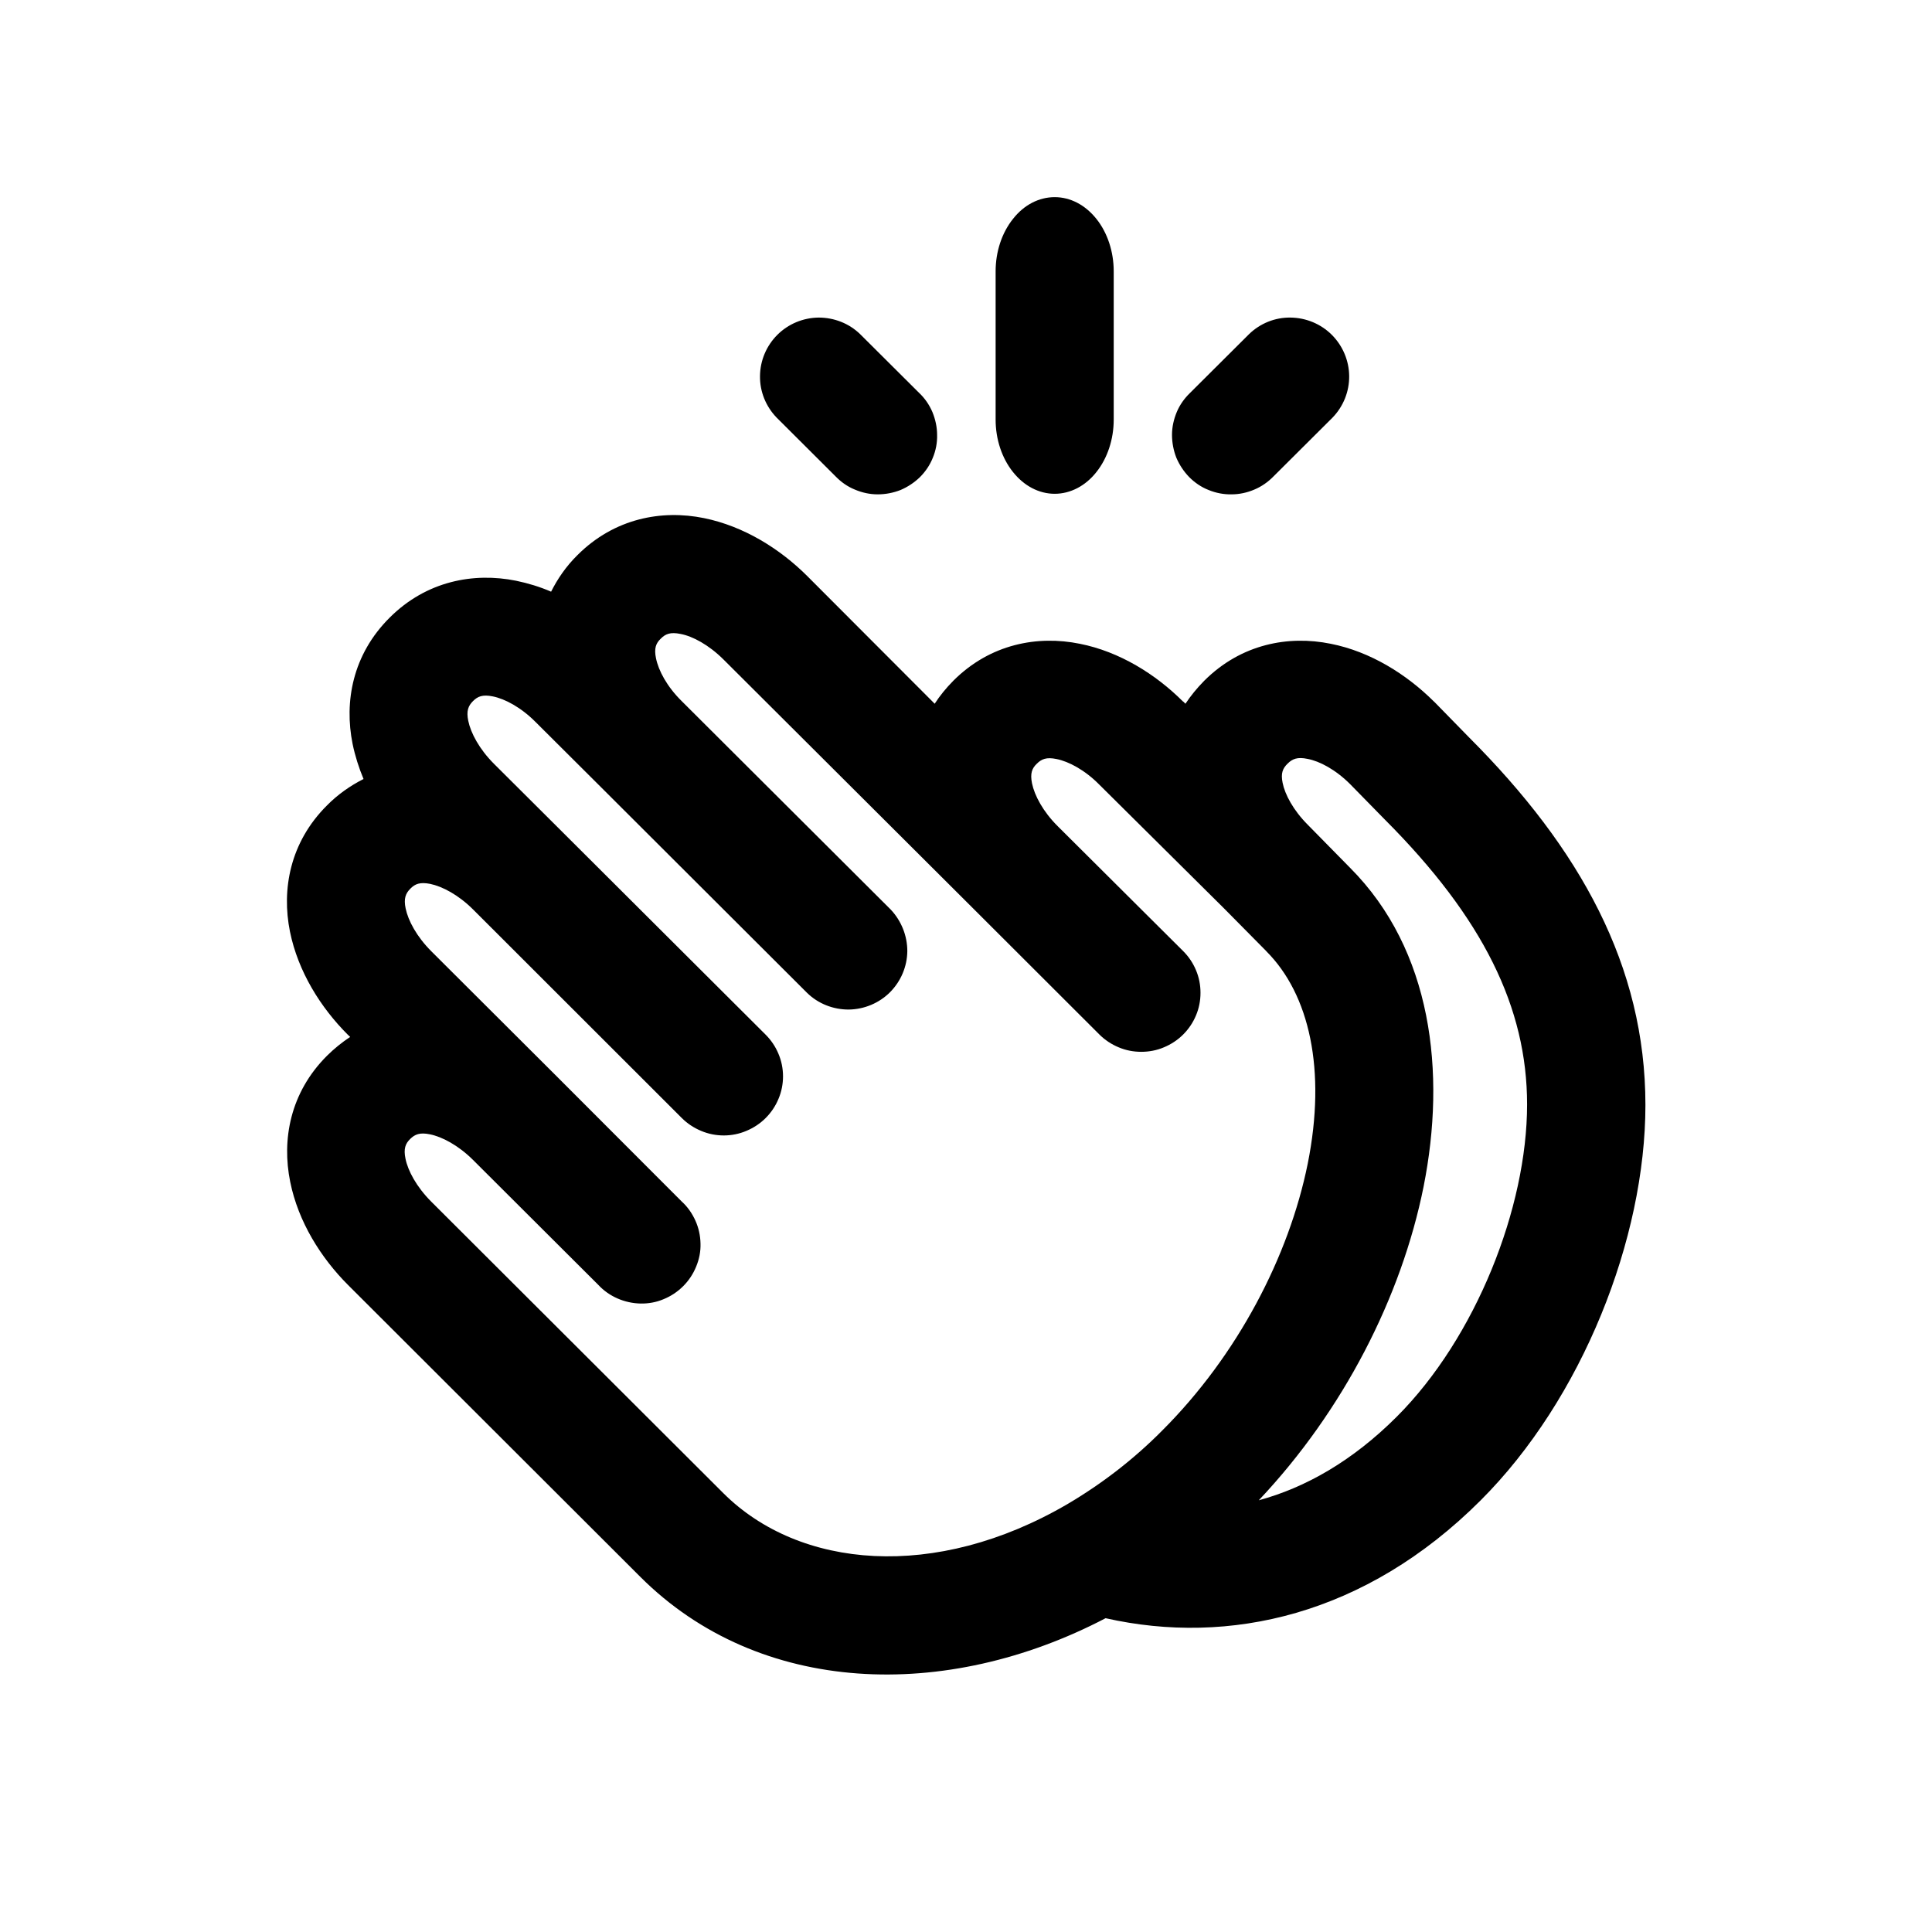 <svg width="24" height="24" viewBox="0 0 24 24" fill="none" xmlns="http://www.w3.org/2000/svg">
  <g id="Frame">
    <path id="Vector"
          d="M13.835 3.37C13.835 3.127 13.758 2.892 13.62 2.719C13.481 2.545 13.296 2.449 13.102 2.449C12.907 2.449 12.72 2.545 12.584 2.719C12.445 2.892 12.368 3.127 12.368 3.37V5.213C12.368 5.456 12.445 5.691 12.584 5.864C12.722 6.037 12.907 6.134 13.102 6.134C13.296 6.134 13.484 6.037 13.62 5.864C13.758 5.691 13.835 5.456 13.835 5.213V3.37ZM10.685 4.151C10.547 4.017 10.362 3.945 10.17 3.945C9.977 3.947 9.792 4.024 9.656 4.16C9.52 4.296 9.443 4.479 9.441 4.671C9.438 4.863 9.513 5.048 9.647 5.187L10.38 5.918C10.448 5.988 10.528 6.045 10.62 6.082C10.709 6.12 10.805 6.141 10.903 6.141C11.002 6.141 11.098 6.122 11.187 6.087C11.276 6.049 11.358 5.995 11.428 5.927C11.496 5.859 11.552 5.777 11.588 5.686C11.625 5.597 11.644 5.498 11.641 5.402C11.641 5.306 11.62 5.21 11.583 5.119C11.545 5.03 11.489 4.948 11.419 4.882L10.685 4.151ZM16.554 5.187C16.688 5.048 16.762 4.863 16.76 4.671C16.758 4.479 16.68 4.296 16.545 4.16C16.409 4.024 16.224 3.947 16.031 3.945C15.839 3.942 15.654 4.017 15.516 4.151L14.782 4.882C14.712 4.95 14.655 5.03 14.618 5.119C14.581 5.208 14.559 5.304 14.559 5.402C14.559 5.498 14.578 5.597 14.613 5.686C14.651 5.775 14.705 5.857 14.773 5.927C14.841 5.995 14.923 6.052 15.014 6.087C15.103 6.124 15.202 6.143 15.298 6.141C15.396 6.141 15.492 6.12 15.581 6.082C15.67 6.045 15.752 5.988 15.82 5.918L16.554 5.187ZM10.027 7.155C9.689 6.818 9.241 6.537 8.745 6.436C8.222 6.33 7.634 6.436 7.174 6.895C7.031 7.036 6.926 7.191 6.846 7.35C6.705 7.289 6.56 7.245 6.41 7.214C5.888 7.109 5.299 7.214 4.84 7.673C4.378 8.133 4.275 8.719 4.38 9.241C4.411 9.391 4.458 9.539 4.516 9.677C4.348 9.762 4.193 9.872 4.062 10.005C3.6 10.465 3.497 11.051 3.602 11.573C3.703 12.07 3.984 12.518 4.322 12.855L4.35 12.881C4.247 12.949 4.151 13.027 4.064 13.113C3.602 13.573 3.499 14.159 3.605 14.681C3.705 15.178 3.987 15.626 4.324 15.963L7.955 19.589C9.436 21.068 11.752 21.138 13.734 20.102C15.265 20.447 16.962 20.067 18.391 18.64C19.657 17.377 20.44 15.382 20.44 13.727C20.44 12.002 19.629 10.54 18.248 9.159L17.82 8.721L17.812 8.714C17.475 8.379 17.027 8.095 16.53 7.997C16.008 7.891 15.42 7.997 14.96 8.456C14.869 8.548 14.791 8.644 14.726 8.742L14.698 8.714H14.695C14.36 8.379 13.91 8.095 13.413 7.997C12.891 7.891 12.302 7.997 11.843 8.456C11.752 8.548 11.674 8.644 11.611 8.742L10.027 7.155ZM11.065 11.299L8.468 8.709C8.285 8.529 8.18 8.33 8.149 8.177C8.123 8.053 8.149 7.99 8.208 7.934C8.266 7.875 8.327 7.849 8.454 7.875C8.604 7.903 8.805 8.011 8.986 8.191L12.101 11.297L13.657 12.851C13.725 12.919 13.807 12.973 13.896 13.01C13.985 13.048 14.081 13.066 14.177 13.066C14.274 13.066 14.37 13.048 14.459 13.01C14.548 12.973 14.63 12.919 14.698 12.851C14.766 12.783 14.82 12.703 14.857 12.614C14.895 12.525 14.913 12.429 14.913 12.333C14.913 12.237 14.895 12.141 14.857 12.052C14.82 11.963 14.766 11.883 14.698 11.815L13.139 10.263C12.956 10.081 12.851 9.881 12.82 9.731C12.795 9.607 12.82 9.544 12.879 9.488C12.938 9.429 12.998 9.403 13.125 9.429C13.275 9.459 13.477 9.565 13.657 9.748L13.659 9.75L15.206 11.285L15.727 11.812L15.731 11.817C16.266 12.352 16.479 13.289 16.245 14.456C16.012 15.607 15.373 16.837 14.435 17.773C14.084 18.127 13.69 18.431 13.261 18.684C11.616 19.645 9.93 19.488 8.988 18.551L5.355 14.925C5.173 14.742 5.067 14.543 5.037 14.393C5.011 14.269 5.037 14.206 5.095 14.149C5.154 14.091 5.215 14.065 5.341 14.091C5.491 14.121 5.693 14.227 5.876 14.409L7.432 15.961C7.5 16.034 7.58 16.09 7.671 16.13C7.76 16.169 7.859 16.191 7.957 16.193C8.055 16.195 8.154 16.177 8.243 16.139C8.334 16.102 8.416 16.048 8.487 15.977C8.557 15.907 8.611 15.825 8.648 15.734C8.686 15.642 8.705 15.546 8.702 15.448C8.7 15.349 8.679 15.253 8.639 15.164C8.599 15.075 8.543 14.993 8.47 14.927L6.914 13.369L5.358 11.817C5.175 11.634 5.07 11.435 5.039 11.285C5.013 11.161 5.039 11.098 5.098 11.039C5.156 10.98 5.217 10.955 5.344 10.98C5.494 11.011 5.695 11.116 5.878 11.299L8.47 13.889C8.538 13.957 8.62 14.011 8.709 14.048C8.798 14.086 8.895 14.105 8.991 14.105C9.087 14.105 9.183 14.086 9.272 14.048C9.361 14.011 9.443 13.957 9.511 13.889C9.579 13.821 9.633 13.741 9.67 13.652C9.708 13.563 9.727 13.467 9.727 13.371C9.727 13.275 9.708 13.179 9.67 13.09C9.633 13.001 9.579 12.921 9.511 12.853L6.914 10.263L6.136 9.488C5.953 9.305 5.848 9.105 5.817 8.955C5.791 8.831 5.817 8.768 5.876 8.709C5.934 8.651 5.995 8.625 6.122 8.651C6.272 8.681 6.473 8.787 6.654 8.97L7.432 9.745L10.027 12.335C10.165 12.469 10.35 12.541 10.542 12.541C10.734 12.539 10.92 12.462 11.056 12.326C11.191 12.19 11.269 12.007 11.271 11.815C11.271 11.623 11.196 11.438 11.065 11.299ZM17.351 17.599C16.8 18.15 16.216 18.48 15.637 18.637C16.688 17.524 17.409 16.111 17.684 14.742C17.967 13.322 17.789 11.801 16.772 10.781L16.252 10.252L16.247 10.247C16.064 10.064 15.961 9.867 15.933 9.724C15.909 9.607 15.933 9.546 15.996 9.485C16.055 9.427 16.116 9.401 16.242 9.427C16.392 9.455 16.591 9.56 16.772 9.741L17.201 10.179L17.206 10.184C18.424 11.405 18.97 12.518 18.97 13.72C18.97 14.998 18.335 16.615 17.351 17.599Z"
          fill="black"/>
  </g>
</svg>
